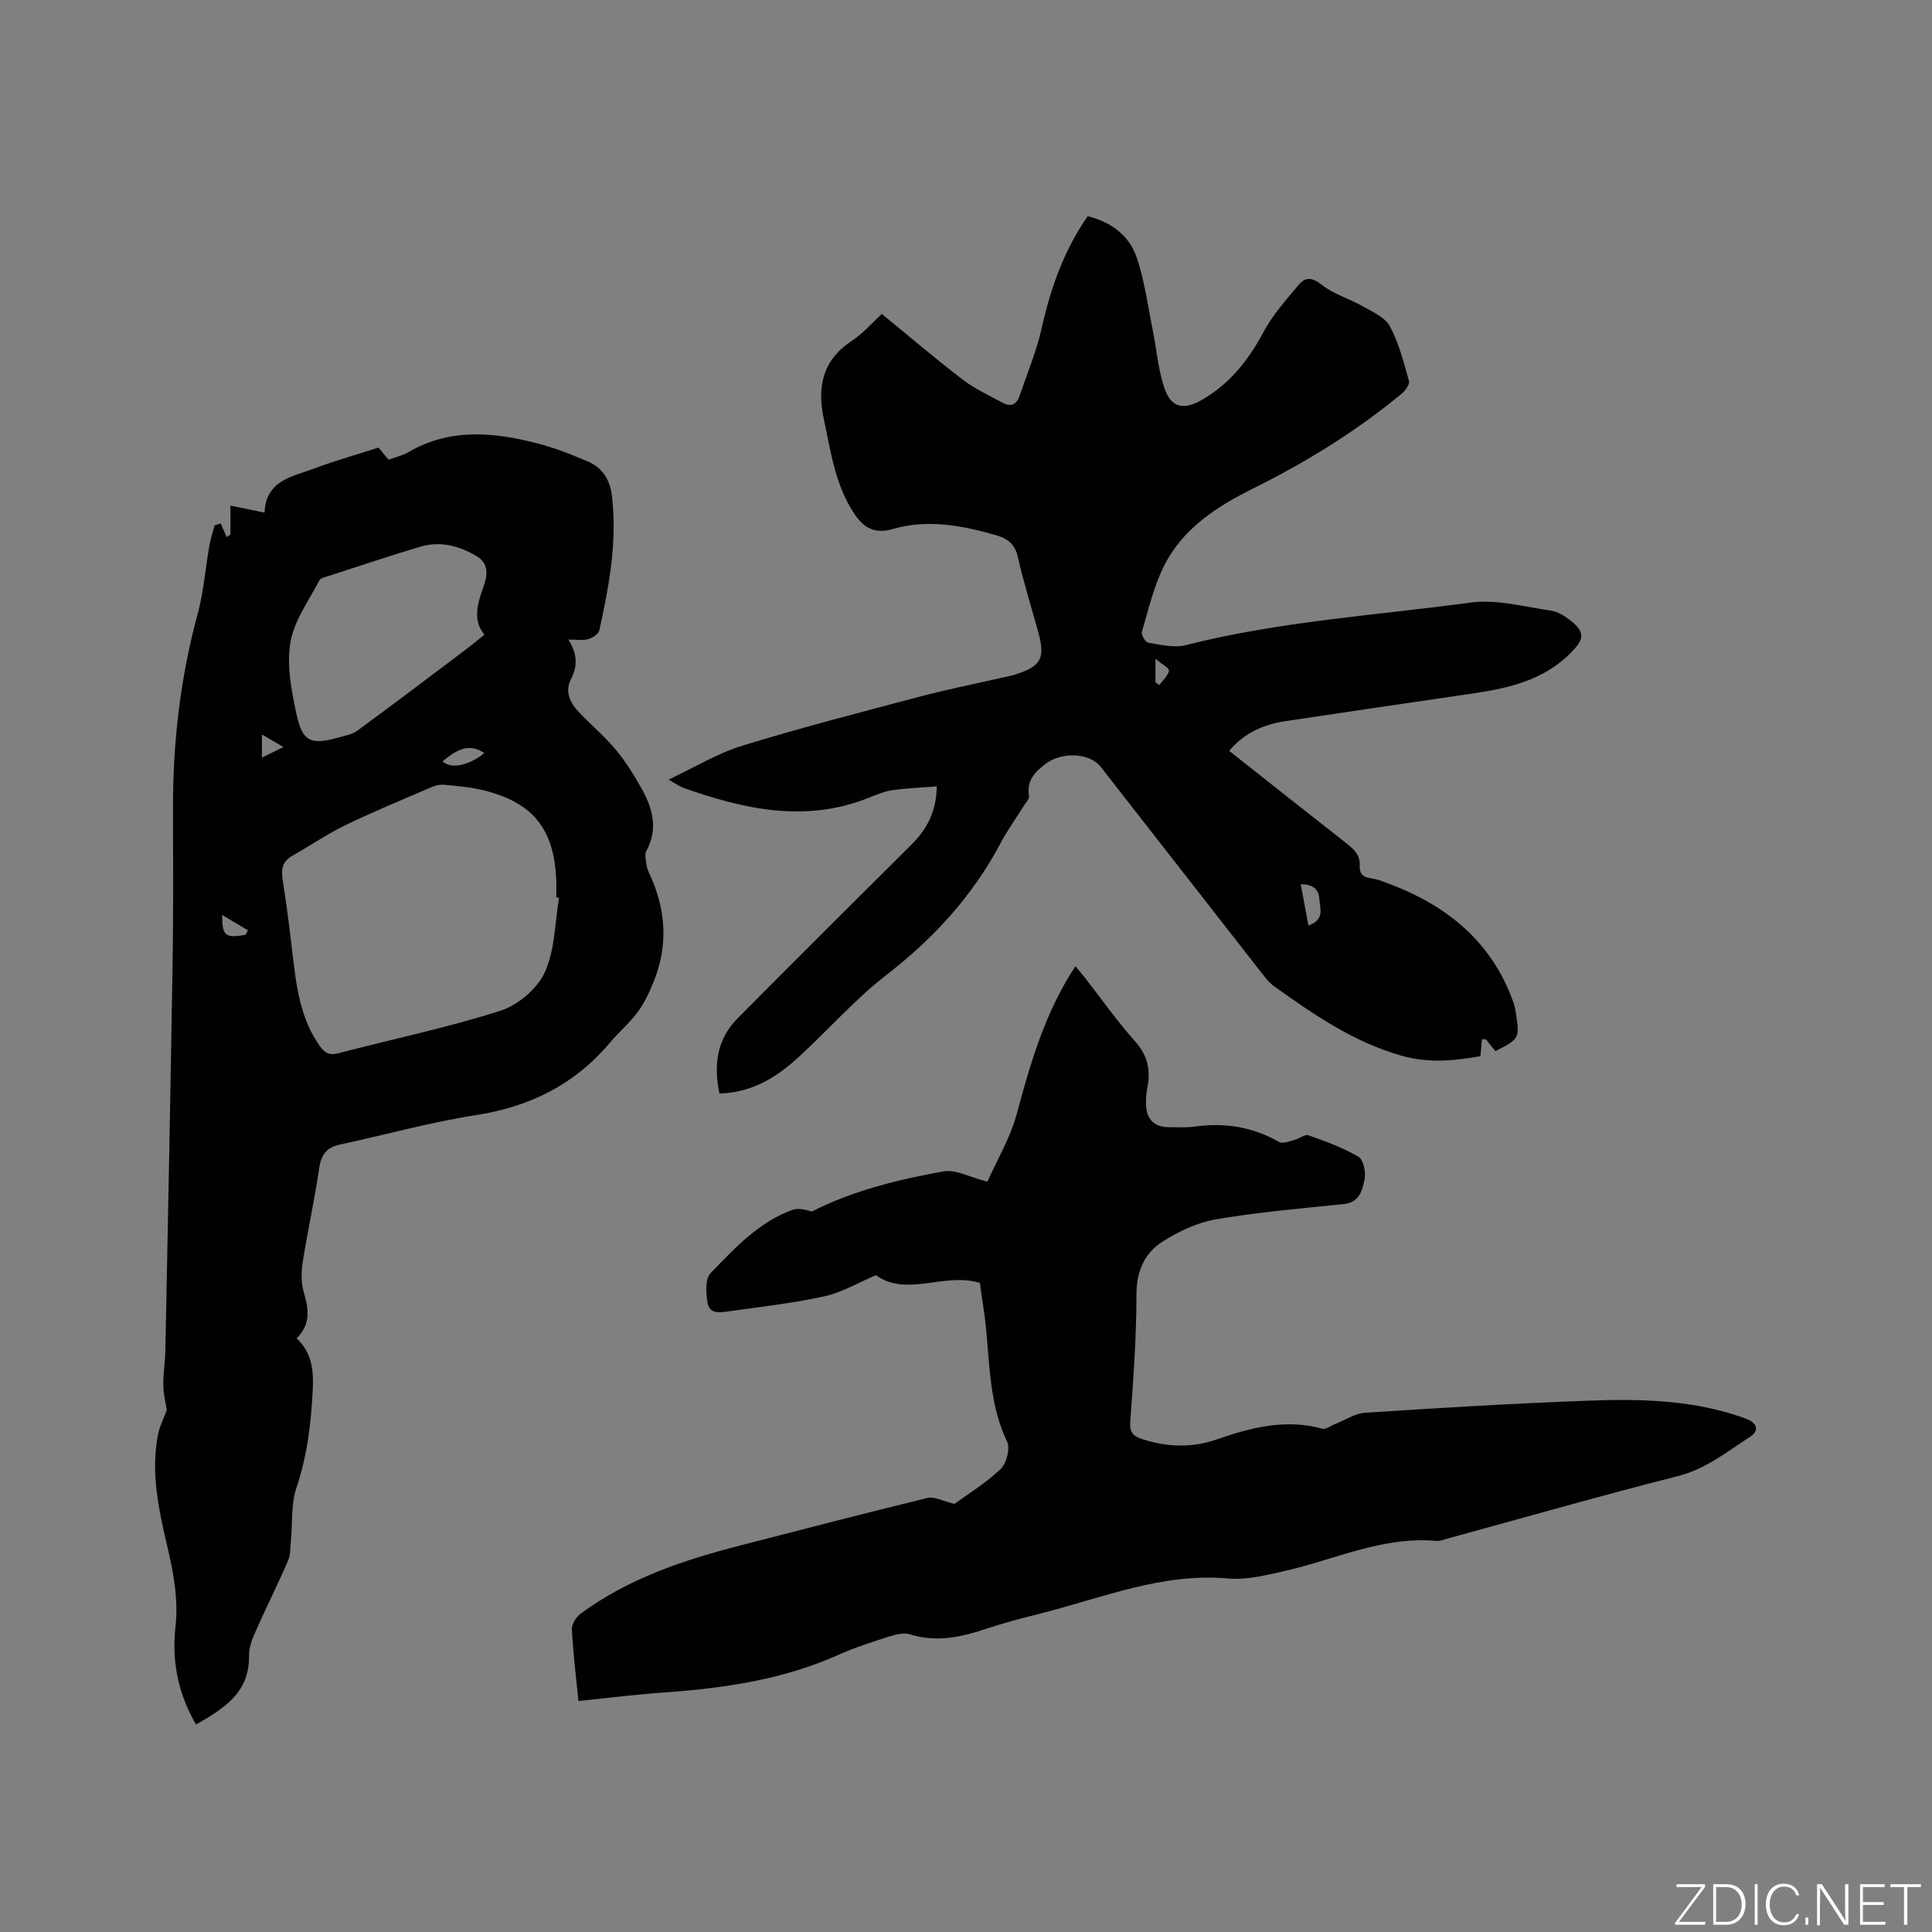 <svg enable-background="new 0 0 400 400" viewBox="0 0 400 400" xmlns="http://www.w3.org/2000/svg"><rect x="0" y="0" width="400" height="400" fill="#808080" stroke="none"/><g fill="#fafbfc"><path d="m346.9 398 5.4-7.3h-5.2v-.6h5.9v.6l-5.4 7.2h5.5l-.1.6h-6.2v-.5z"/><path d="m354.7 390.1h2.8c2.3 0 3.9 1.6 3.9 4.1s-1.6 4.3-3.9 4.3h-2.8zm.6 7.8h2c2.2 0 3.3-1.6 3.3-3.6 0-1.8-1-3.6-3.3-3.6h-2z"/><path d="m363.9 390.1v8.4h-.6v-8.4z"/><path d="m372.5 396.3c-.4 1.3-1.4 2.3-3.2 2.3-2.4 0-3.7-1.9-3.7-4.3 0-2.3 1.2-4.3 3.7-4.3 1.8 0 2.9 1 3.2 2.4h-.6c-.4-1.1-1.1-1.8-2.5-1.8-2.1 0-3 1.9-3 3.7s.9 3.7 3 3.7c1.4 0 2.1-.7 2.5-1.7z"/><path d="m373.8 398.5v-1.5h.6v1.5z"/><path d="m376.2 398.5v-8.4h1c1.3 2 4.4 6.7 4.9 7.6-.1-1.2-.1-2.4-.1-3.8v-3.8h.7v8.4h-.9c-1.2-1.9-4.4-6.8-5-7.7.1 1.1 0 2.3 0 3.9v3.9h-.6z"/><path d="m390 394.4h-4.3v3.5h4.7l-.1.6h-5.2v-8.4h5.1v.6h-4.5v3.1h4.3z"/><path d="m394.2 390.7h-2.8v-.6h6.3v.6h-2.8v7.8h-.7z"/></g><path d="m148.95 226.4c-1.24-5.97-.5-11.25 3.71-15.51 11.93-12.06 23.96-24 35.98-35.96 3.13-3.11 5.21-6.65 5.31-12.12-3.16.25-6.22.37-9.25.8-1.65.24-3.26.93-4.83 1.56-13.12 5.25-25.8 2.39-38.39-2.06-.78-.28-1.48-.81-3.06-1.7 5.43-2.55 10.12-5.44 15.22-7.01 12.13-3.73 24.43-6.9 36.7-10.15 5.52-1.46 11.13-2.58 16.71-3.85 1.03-.24 2.08-.43 3.09-.74 5.39-1.67 6.32-3.36 4.84-8.73-1.44-5.2-3.07-10.36-4.25-15.62-.58-2.6-2.09-3.79-4.32-4.44-7.09-2.07-14.3-3.45-21.57-1.34-3.64 1.06-5.92-.18-7.83-2.97-4.08-5.96-4.98-12.95-6.44-19.78-1.44-6.72-.29-12.22 5.84-16.25 2.36-1.55 4.26-3.8 6.16-5.53 5.63 4.6 11.08 9.25 16.75 13.6 2.49 1.91 5.44 3.24 8.22 4.77 1.6.88 2.9.49 3.51-1.3 1.6-4.69 3.54-9.31 4.62-14.12 1.85-8.25 4.56-16.05 9.53-23.19 4.78 1.18 8.52 3.93 10.08 8.39 1.68 4.83 2.33 10.02 3.36 15.07.82 4.02 1.12 8.21 2.42 12.07 1.48 4.39 4.19 4.66 8.18 2.27 5.67-3.4 9.38-8.25 12.45-13.98 1.87-3.48 4.61-6.52 7.17-9.59 1.38-1.66 2.78-1.62 4.79-.03 2.47 1.96 5.75 2.88 8.54 4.48 2.02 1.15 4.59 2.27 5.57 4.11 1.86 3.49 2.87 7.46 3.95 11.31.2.7-.75 2.03-1.51 2.65-9.43 7.8-19.79 14.18-30.74 19.62-7.52 3.74-14.53 8.25-18.42 15.95-2.16 4.27-3.25 9.09-4.62 13.72-.18.61.72 2.17 1.28 2.26 2.56.41 5.36 1.13 7.76.52 19.39-4.94 39.33-6.17 59.04-8.83 5.37-.72 11.09.88 16.61 1.68 1.48.21 2.98 1.17 4.18 2.14 3.05 2.46 2.58 3.93-.12 6.63-6.75 6.76-15.47 7.68-24.16 8.95-11.63 1.7-23.26 3.41-34.89 5.16-4.5.68-8.49 2.42-11.64 6.14 8.08 6.38 16.05 12.7 24.05 18.97 1.62 1.27 3.11 2.47 2.99 4.84-.14 2.85 2.31 2.38 3.97 2.95 12.98 4.46 23.18 11.99 27.9 25.49.24.69.37 1.43.48 2.16.76 5.13.7 5.24-4.27 7.77-.63-.8-1.29-1.61-1.94-2.43-.28-.02-.56-.03-.85-.05-.09 1.07-.18 2.14-.3 3.53-5.08.85-10.45 1.58-16.43-.13-9.97-2.86-18.11-8.52-26.29-14.35-1.01-.72-1.81-1.77-2.58-2.76-11.1-14.2-22.18-28.41-33.27-42.61-2.45-3.14-8.27-3.09-11.38-.74-2.47 1.86-4 3.55-3.51 6.73.09.58-.63 1.29-1.02 1.92-1.62 2.61-3.44 5.11-4.87 7.82-5.8 10.95-13.88 19.75-23.69 27.34-6.5 5.03-11.99 11.34-18.08 16.92-4.51 4.15-9.56 7.38-16.44 7.58zm121.94-34.79c3.45-1.18 2.39-3.52 2.27-5.45-.13-2.16-1.43-3.08-3.85-3.08.53 2.85 1.02 5.48 1.58 8.53zm-31.66-50.32c.26.18.52.37.79.55.72-.98 1.77-1.89 2.01-2.98.11-.48-1.44-1.32-2.8-2.47z" fill="#010104"/><path d="m117.66 132.41c1.92 2.99 1.94 5.49.55 8.2-1.34 2.62-.14 4.97 1.72 6.91 2.49 2.61 5.28 4.95 7.57 7.71 2.05 2.46 3.78 5.24 5.35 8.05 2.28 4.08 3.45 8.35.97 12.9-.39.72-.09 1.85.01 2.77.07.62.3 1.24.57 1.81 3.38 7.2 4.02 14.56 1.1 22.05-.9 2.29-1.94 4.61-3.37 6.59-1.66 2.3-3.91 4.17-5.75 6.36-7.29 8.7-16.56 13.36-27.78 15.1-9.49 1.48-18.81 4.08-28.22 6.11-2.79.6-3.9 2.12-4.31 4.96-.94 6.49-2.38 12.91-3.4 19.4-.32 2.03-.34 4.29.23 6.23 1.03 3.46 1.47 6.63-1.49 9.52 3.25 3.05 3.53 6.76 3.34 10.68-.34 6.9-1.14 13.64-3.38 20.28-1.14 3.37-.78 7.25-1.14 10.89-.14 1.44-.07 3.01-.63 4.29-2.1 4.84-4.48 9.56-6.61 14.38-.72 1.62-1.46 3.43-1.43 5.14.14 7.74-5.2 10.97-10.97 14.31-3.76-6.44-5.04-13.22-4.27-20.12.65-5.86-.41-11.34-1.71-16.89-1.77-7.55-3.4-15.11-1.93-22.9.34-1.78 1.21-3.45 1.85-5.23-.22-1.44-.7-3.25-.72-5.06-.04-2.42.38-4.85.43-7.28.53-26.82 1.07-53.63 1.5-80.45.17-10.71.09-21.42.08-32.12-.01-13.53 1.55-26.82 5.11-39.91 1.24-4.57 1.59-9.39 2.41-14.08.25-1.43.72-2.83 1.09-4.24.42-.13.85-.26 1.27-.39.41.94.82 1.88 1.22 2.82.26-.17.52-.35.79-.52 0-1.86 0-3.73 0-6 2.42.5 4.53.93 7.06 1.45.27-6.78 5.9-7.47 10.51-9.21 4.25-1.6 8.64-2.82 13.09-4.25.71.85 1.36 1.64 2.08 2.51 1.42-.53 2.9-.86 4.15-1.59 8.54-4.97 17.5-4.13 26.48-1.84 3.66.93 7.23 2.34 10.71 3.83 3.04 1.31 4.54 3.87 4.92 7.22 1.09 9.43-.61 18.58-2.62 27.69-.17.76-1.39 1.59-2.28 1.83-1.14.33-2.44.09-4.15.09zm-1.92 53.46c-.19-.03-.37-.06-.56-.09 0-1.06.03-2.12 0-3.18-.34-10.87-4.71-16.44-15.15-19-2.65-.65-5.42-.87-8.16-1.13-.88-.08-1.88.21-2.72.58-5.92 2.55-11.89 5.01-17.69 7.82-3.78 1.83-7.28 4.25-10.95 6.32-2.11 1.19-2.32 2.86-1.97 5.07.82 5.12 1.44 10.27 2.05 15.42.8 6.64 1.58 13.24 5.65 18.93 1.1 1.53 2.07 1.91 3.91 1.43 11.15-2.92 22.48-5.27 33.44-8.77 3.63-1.16 7.63-4.54 9.19-7.94 2.14-4.63 2.08-10.26 2.96-15.46zm-15.44-54.47c-2.45-2.9-1.49-6.36-.23-9.82.91-2.49 1.17-4.94-1.44-6.47-3.56-2.08-7.47-3.15-11.55-1.94-6.29 1.86-12.51 3.97-18.75 5.99-.79.26-1.93.45-2.23 1.03-2.18 4.21-5.23 8.34-5.98 12.83-.79 4.74.22 9.94 1.25 14.77 1.25 5.84 2.98 6.52 8.81 4.88 1.32-.37 2.79-.64 3.85-1.42 7.4-5.43 14.72-10.98 22.05-16.5 1.37-1.03 2.7-2.14 4.22-3.35zm-8.68 26.23c1.75 1.68 5.47.86 8.67-1.71-3.37-2.28-6.02-.46-8.67 1.71zm-40.8 35.92.51-.93c-1.63-.97-3.26-1.95-5.34-3.2 0 4.41.67 4.84 4.83 4.13zm7.86-38.89c-1.59-.92-2.88-1.67-4.45-2.59v4.79c1.53-.76 2.82-1.39 4.45-2.2z" fill="#010104"/><path d="m119.76 352.17c-.51-5.16-1.11-9.99-1.36-14.83-.05-1.06.87-2.55 1.79-3.23 9.99-7.38 21.53-11.18 33.38-14.22 12.82-3.29 25.62-6.64 38.48-9.76 1.41-.34 3.14.66 5.56 1.24 2.71-1.98 6.45-4.27 9.56-7.22 1.22-1.16 2.02-4.27 1.34-5.68-4.29-8.93-3.44-18.66-4.94-28-.27-1.65-.48-3.32-.69-4.85-7.34-2.28-15.16 3.02-21.53-1.61-3.7 1.57-7.02 3.57-10.62 4.37-6.5 1.43-13.15 2.17-19.75 3.1-1.73.24-4.07.68-4.48-1.7-.35-2.02-.54-5.01.61-6.19 5-5.14 9.94-10.56 16.95-13.1 1.19-.43 2.67-.06 4.02.34 8.5-4.32 17.85-6.62 27.29-8.31 2.51-.45 5.41 1.21 9.06 2.14 1.99-4.5 4.75-9.09 6.09-14.07 2.84-10.57 5.85-20.99 12.13-30.54.63.75 1.29 1.5 1.91 2.29 3.46 4.43 6.69 9.06 10.43 13.23 2.63 2.94 3.28 5.97 2.56 9.62-.24 1.24-.34 2.54-.26 3.8.17 2.88 1.82 4.37 4.71 4.38 1.8.01 3.63.11 5.4-.13 6.18-.84 11.96.05 17.43 3.2.74.43 2.14-.17 3.19-.43 1-.25 2.13-1.23 2.88-.96 3.54 1.25 7.13 2.55 10.35 4.44 1.04.61 1.58 3.22 1.27 4.68-.47 2.2-1.01 4.78-4.29 5.12-8.84.9-17.72 1.66-26.46 3.16-3.91.67-7.85 2.52-11.21 4.7-3.64 2.37-5.27 6.1-5.27 10.87 0 8.78-.64 17.57-1.28 26.33-.16 2.22.6 2.99 2.44 3.59 5.1 1.66 10.27 1.87 15.3.13 7.21-2.5 14.39-4.39 22.06-2.26.68.19 1.63-.59 2.46-.91 2.14-.84 4.24-2.27 6.42-2.41 15.32-1 30.65-1.92 45.99-2.49 10.28-.39 20.58-.23 30.55 2.95.91.29 1.82.58 2.69.97 2.1.94 2.15 2.44.41 3.56-4.77 3.07-9.14 6.66-14.94 8.13-15.9 4.04-31.68 8.56-47.51 12.88-.82.22-1.67.61-2.47.54-11.15-1.02-21.1 3.91-31.57 6.26-3.78.85-7.76 1.86-11.53 1.52-13.67-1.23-26.01 4-38.78 7.22-3.8.96-7.6 1.94-11.31 3.18-5.19 1.74-10.32 2.88-15.8 1.17-1.27-.4-2.93 0-4.29.44-3.53 1.12-7.08 2.25-10.45 3.76-11.4 5.11-23.46 6.91-35.77 7.8-5.91.4-11.79 1.14-18.15 1.79z" fill="#010104"/></svg>
